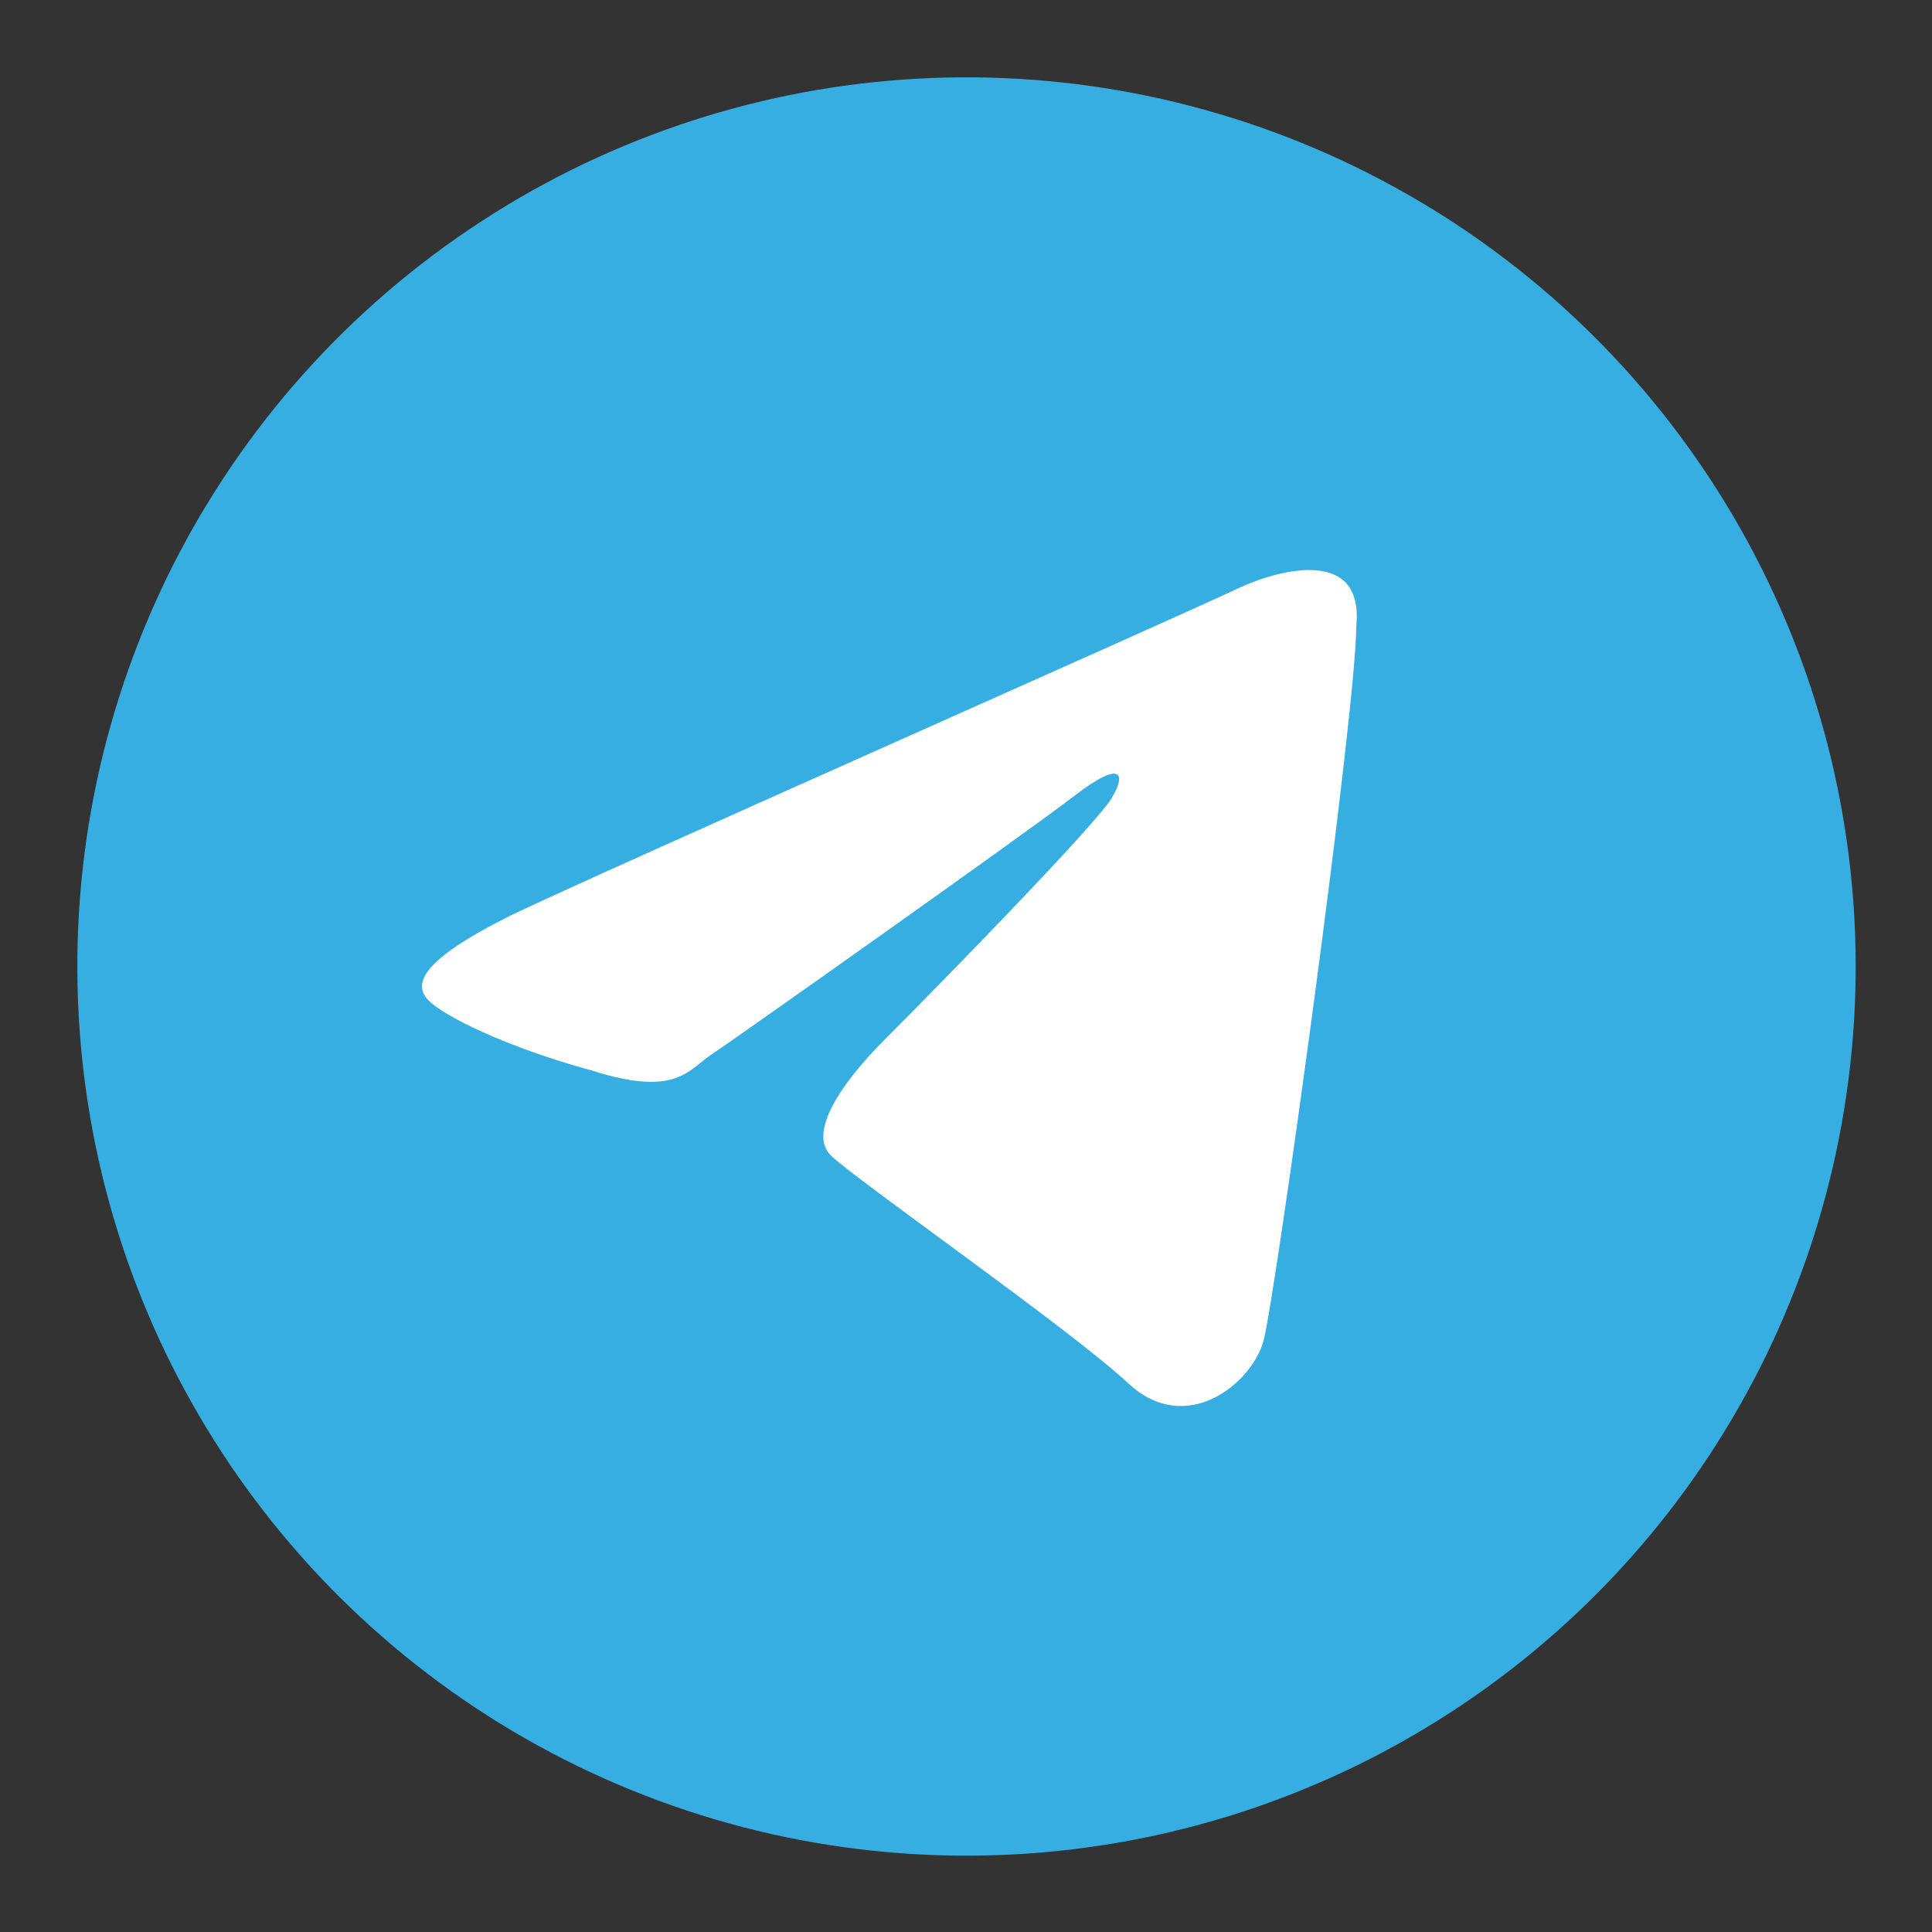 <?xml version="1.0" encoding="utf-8"?>
<!-- Generator: Adobe Illustrator 23.0.5, SVG Export Plug-In . SVG Version: 6.00 Build 0)  -->
<svg version="1.1" xmlns="http://www.w3.org/2000/svg" xmlns:xlink="http://www.w3.org/1999/xlink" x="0px" y="0px"
	 viewBox="0 0 50 50" style="enable-background:new 0 0 50 50;" xml:space="preserve">
<rect x="0" y="0" width="50" height="50" fill="#333333" stroke="none"/>
<style type="text/css">
	.st0{enable-background:new    ;}
	.st1{fill:#37AEE2;}
	.st2{fill:#FFFFFF;}
</style>
<g id="Эллипс_12_копия_3_1_" class="st0">
	<g id="Эллипс_12_копия_3">
		<g>
			
				<ellipse transform="matrix(0.998 -7.088887e-02 7.088887e-02 0.998 -1.709 1.835)" class="st1" cx="25" cy="25" rx="23" ry="23"/>
		</g>
	</g>
</g>
<g id="Фигура_11_1_" class="st0">
	<g id="Фигура_11">
		<g>
			<path class="st2" d="M32.1,15.2c-1.9,0.9-16.4,7.3-18.9,8.5c-2.4,1.2-2.5,1.8-2.1,2.2c0.4,0.4,2,1.2,4.2,1.8
				c2.2,0.7,2.5,0,3.1-0.4c0.6-0.4,8.1-5.7,9.4-6.7c1.3-1,1.3-0.5,1,0c-0.2,0.5-4.5,4.9-5.9,6.3c-1.1,1.1-2,2.4-1.4,3
				c0.6,0.6,6.2,4.5,7.7,5.9c1.5,1.4,3.2,0,3.5-1.1c0.3-1.1,2.4-16.3,2.4-18.5C35.3,14.2,33.2,14.7,32.1,15.2z"/>
		</g>
	</g>
</g>
</svg>
